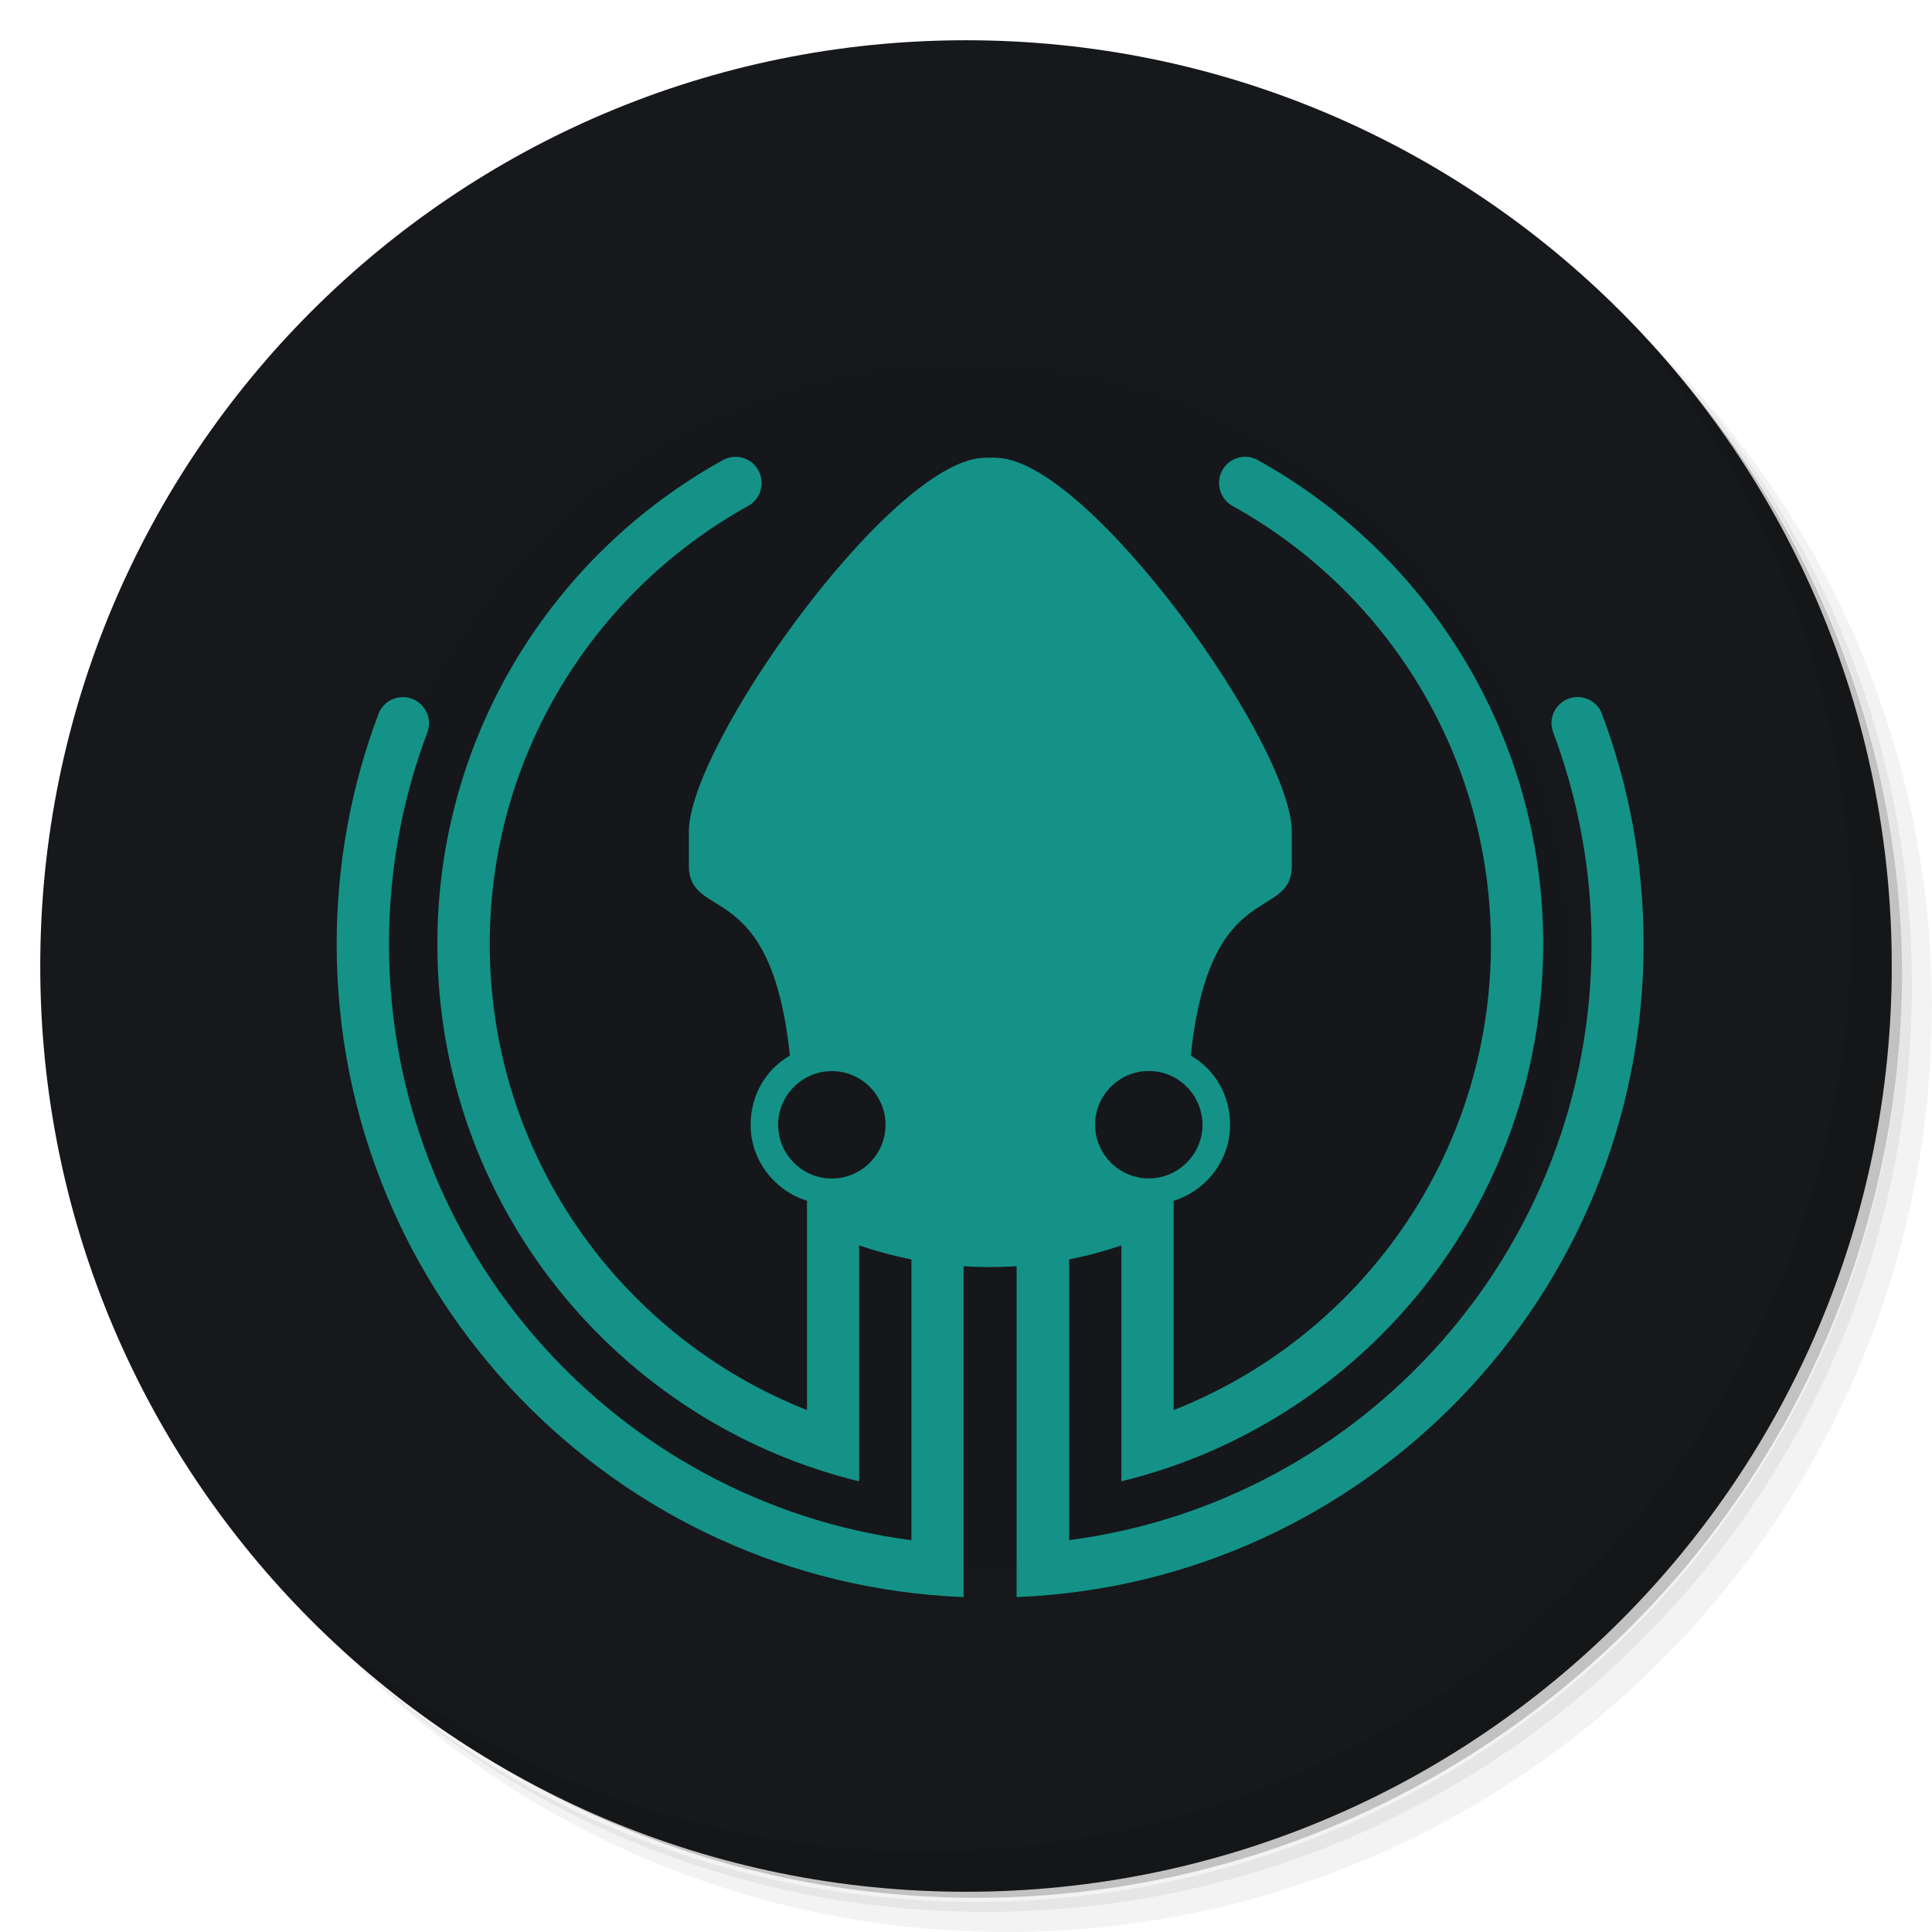<?xml version="1.0" encoding="UTF-8" standalone="no"?>
<svg
    xmlns:dc="http://purl.org/dc/elements/1.1/"
    xmlns:cc="http://creativecommons.org/ns#"
    xmlns:rdf="http://www.w3.org/1999/02/22-rdf-syntax-ns#"
    xmlns:svg="http://www.w3.org/2000/svg"
    xmlns="http://www.w3.org/2000/svg"
    xmlns:sodipodi="http://sodipodi.sourceforge.net/DTD/sodipodi-0.dtd"
    xmlns:inkscape="http://www.inkscape.org/namespaces/inkscape"
    viewBox="0 0 48 48"
    id="svg2"
    version="1.1"
    inkscape:version="0.92.0 r"
    sodipodi:docname="48_backup_backup.svg">
    <sodipodi:namedview
        pagecolor="#ffffff"
        bordercolor="#666666"
        borderopacity="1"
        objecttolerance="10"
        gridtolerance="10"
        guidetolerance="10"
        inkscape:pageopacity="0"
        inkscape:pageshadow="2"
        inkscape:window-width="1260"
        inkscape:window-height="962"
        id="namedview57"
        showgrid="true"
        inkscape:zoom="9.8333333"
        inkscape:cx="27.178876"
        inkscape:cy="17.032687"
        inkscape:window-x="10"
        inkscape:window-y="52"
        inkscape:window-maximized="0"
        inkscape:current-layer="svg2">
        <inkscape:grid type="xygrid" id="grid3389"/>
    </sodipodi:namedview>
    <defs id="defs4">
        <linearGradient id="linearGradient3764" x1="1" x2="47" gradientUnits="userSpaceOnUse" gradientTransform="matrix(0,-1,1,0,-1.5e-6,48)">
            <stop style="stop-color:#344e8e;stop-opacity:1" id="stop7"/>
            <stop offset="1" style="stop-color:#3a569c;stop-opacity:1" id="stop9"/>
        </linearGradient>
        <clipPath id="clipPath-642319694">
            <g transform="translate(0,-1004.362)" id="g12">
                <path d="m -24 13 c 0 1.105 -0.672 2 -1.5 2 -0.828 0 -1.5 -0.895 -1.5 -2 0 -1.105 0.672 -2 1.5 -2 0.828 0 1.5 0.895 1.5 2 z" transform="matrix(15.333,0,0,11.5,415,878.862)" style="fill:#1890d0" id="path14"/>
            </g>
        </clipPath>
        <clipPath id="clipPath-656603142">
            <g transform="translate(0,-1004.362)" id="g17">
                <path d="m -24 13 c 0 1.105 -0.672 2 -1.5 2 -0.828 0 -1.5 -0.895 -1.5 -2 0 -1.105 0.672 -2 1.5 -2 0.828 0 1.5 0.895 1.5 2 z" transform="matrix(15.333,0,0,11.5,415,878.862)" style="fill:#1890d0" id="path19"/>
            </g>
        </clipPath>
    </defs>
    <g id="g21">
        <path
            d="m 36.31 5 c 5.859 4.062 9.688 10.831 9.688 18.5 c 0 12.426 -10.07 22.5 -22.5 22.5 c -7.669 0 -14.438 -3.828 -18.5 -9.688 c 1.037 1.822 2.306 3.499 3.781 4.969 c 4.085 3.712 9.514 5.969 15.469 5.969 c 12.703 0 23 -10.298 23 -23 c 0 -5.954 -2.256 -11.384 -5.969 -15.469 c -1.469 -1.475 -3.147 -2.744 -4.969 -3.781 z m 4.969 3.781 c 3.854 4.113 6.219 9.637 6.219 15.719 c 0 12.703 -10.297 23 -23 23 c -6.081 0 -11.606 -2.364 -15.719 -6.219 c 4.16 4.144 9.883 6.719 16.219 6.719 c 12.703 0 23 -10.298 23 -23 c 0 -6.335 -2.575 -12.06 -6.719 -16.219 z"
            style="opacity:0.05"
            id="path23"/>
        <path
            d="m 41.28 8.781 c 3.712 4.085 5.969 9.514 5.969 15.469 c 0 12.703 -10.297 23 -23 23 c -5.954 0 -11.384 -2.256 -15.469 -5.969 c 4.113 3.854 9.637 6.219 15.719 6.219 c 12.703 0 23 -10.298 23 -23 c 0 -6.081 -2.364 -11.606 -6.219 -15.719 z"
            style="opacity:0.1"
            id="path25"/>
        <path d="m 31.25 2.375 c 8.615 3.154 14.75 11.417 14.75 21.13 c 0 12.426 -10.07 22.5 -22.5 22.5 c -9.708 0 -17.971 -6.135 -21.12 -14.75 a 23 23 0 0 0 44.875 -7 a 23 23 0 0 0 -16 -21.875 z" style="opacity:0.2" id="path27"/>
    </g>
    <g id="g29" style="fill:#501616;fill-opacity:1" transform="matrix(0,-1,1,0,0,48)">
        <path d="M 24,1 C 36.703,1 47,11.297 47,24 47,36.703 36.703,47 24,47 11.297,47 1,36.703 1,24 1,11.297 11.297,1 24,1 Z" style="fill:#16181b;fill-opacity:1" id="path31" inkscape:connector-curvature="0"/>
    </g>
    <g id="g53">
        <path
            d="m 40.03 7.531 c 3.712 4.084 5.969 9.514 5.969 15.469 0 12.703 -10.297 23 -23 23 c -5.954 0 -11.384 -2.256 -15.469 -5.969 4.178 4.291 10.01 6.969 16.469 6.969 c 12.703 0 23 -10.298 23 -23 0 -6.462 -2.677 -12.291 -6.969 -16.469 z"
            style="opacity:0.1"
            id="path55"/>
    </g>
    <circle style="opacity:0.9;fill:#16181b;fill-opacity:1;fill-rule:nonzero;stroke:none;stroke-width:1;stroke-linejoin:round;stroke-miterlimit:4;stroke-dasharray:none;stroke-opacity:1" id="path3391" cx="24" cy="24" r="15"/>
    <g id="Kraken_Full" transform="matrix(1.441,0,0,1.441,-2030.561,-716.083)">
        <path
            inkscape:connector-curvature="0"
            style="fill:#149287;stroke-width:0.012;image-rendering:auto"
            id="path2"
            d="m 1436.756,509.246 c -0.09,-0.241 -0.363,-0.358 -0.599,-0.258 -0.17,0.073 -0.274,0.24 -0.274,0.415 0,0.052 0.01,0.105 0.029,0.158 0.427,1.136 0.662,2.366 0.662,3.651 0,5.265 -3.924,9.612 -9.007,10.277 v -4.841 c 0.309,-0.06 0.605,-0.141 0.901,-0.241 v 4.067 c 4.173,-1.015 7.272,-4.777 7.272,-9.263 0,-3.593 -1.988,-6.72 -4.923,-8.345 -0.225,-0.125 -0.507,-0.033 -0.621,0.198 -0.031,0.064 -0.045,0.132 -0.045,0.199 0,0.158 0.084,0.312 0.231,0.394 2.657,1.47 4.457,4.303 4.457,7.556 0,3.651 -2.267,6.772 -5.47,8.033 v -3.608 c 0.556,-0.174 0.973,-0.694 0.973,-1.31 0,-0.511 -0.264,-0.956 -0.678,-1.193 0.324,-3.111 1.742,-2.292 1.742,-3.281 v -0.58 c 0,-1.488 -3.437,-6.328 -5.047,-6.444 -0.049,-0.004 -0.099,-0.005 -0.148,-0.005 -0.049,0 -0.101,0.002 -0.151,0.005 -1.61,0.116 -5.05,4.956 -5.05,6.444 v 0.58 c 0,0.989 1.419,0.169 1.742,3.281 -0.414,0.237 -0.677,0.682 -0.677,1.193 0,0.616 0.416,1.136 0.972,1.31 v 3.608 c -3.203,-1.261 -5.47,-4.383 -5.47,-8.033 0,-3.252 1.799,-6.084 4.457,-7.556 0.21,-0.116 0.29,-0.377 0.185,-0.593 -0.078,-0.161 -0.239,-0.253 -0.405,-0.253 -0.073,0 -0.147,0.017 -0.216,0.056 -2.936,1.625 -4.924,4.752 -4.924,8.345 0,4.486 3.099,8.248 7.272,9.263 v -4.067 c 0.296,0.1 0.593,0.18 0.901,0.241 v 4.841 c -5.083,-0.665 -9.007,-5.013 -9.007,-10.277 0,-1.285 0.233,-2.515 0.662,-3.651 0.085,-0.226 -0.025,-0.478 -0.246,-0.572 -0.058,-0.025 -0.117,-0.036 -0.177,-0.036 -0.183,0 -0.354,0.111 -0.422,0.294 -0.464,1.232 -0.719,2.568 -0.719,3.965 0,6.07 4.797,11.018 10.809,11.258 v -5.704 c 0.161,0.01 0.457,0.015 0.457,0.015 0,0 0.296,-0.005 0.457,-0.015 v 5.704 c 6.013,-0.24 10.81,-5.188 10.81,-11.258 0,-1.396 -0.253,-2.732 -0.717,-3.966 z m -8.47,6.426 c 0.168,-0.168 0.399,-0.272 0.654,-0.272 0.257,0 0.486,0.104 0.654,0.272 0.168,0.168 0.27,0.399 0.272,0.654 0,0.257 -0.104,0.486 -0.272,0.654 -0.168,0.168 -0.399,0.272 -0.654,0.272 -0.257,0 -0.486,-0.104 -0.654,-0.272 -0.168,-0.168 -0.272,-0.399 -0.272,-0.654 0,-0.256 0.104,-0.486 0.272,-0.654 z m -4.157,1.31 c -0.168,0.168 -0.399,0.272 -0.654,0.272 -0.257,0 -0.486,-0.104 -0.654,-0.272 -0.168,-0.168 -0.272,-0.399 -0.272,-0.654 0,-0.257 0.104,-0.486 0.272,-0.654 0.168,-0.168 0.399,-0.272 0.654,-0.272 0.257,0 0.486,0.104 0.654,0.272 0.168,0.168 0.272,0.399 0.272,0.654 0,0.256 -0.104,0.485 -0.272,0.654 z"/>
    </g>
</svg>